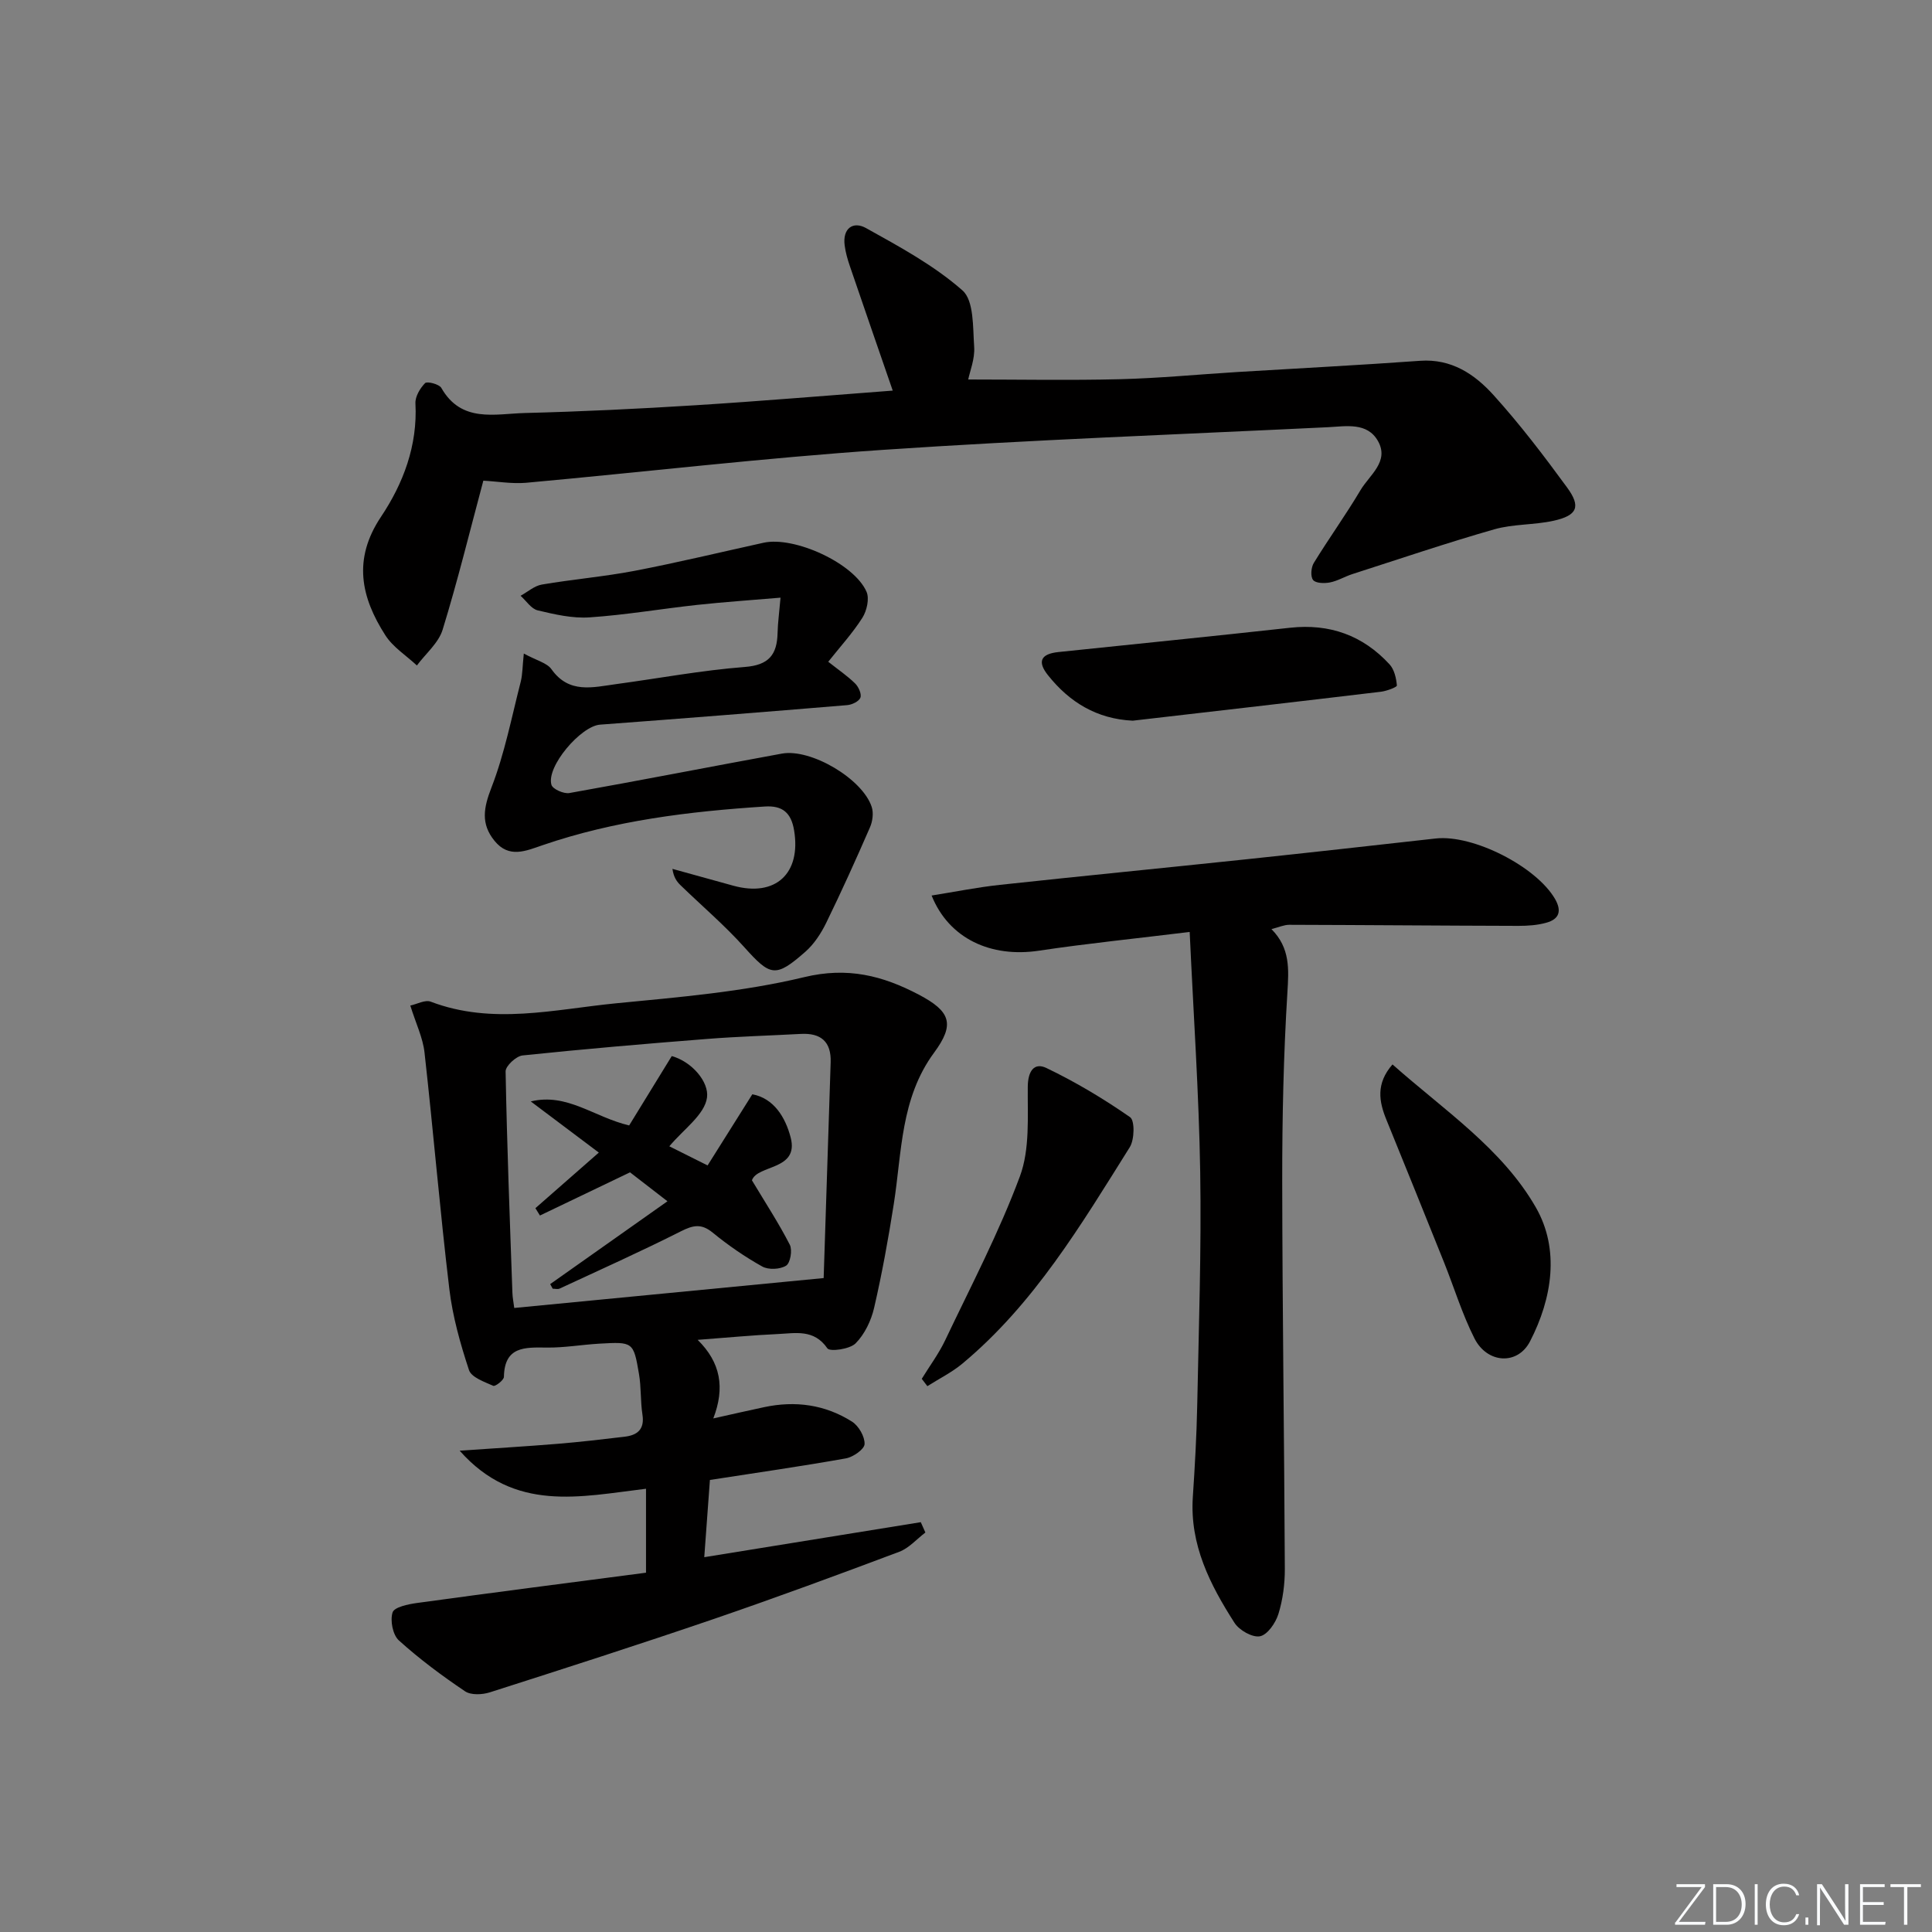 <svg enable-background="new 0 0 400 400" viewBox="0 0 400 400" xmlns="http://www.w3.org/2000/svg"><rect x="0" y="0" width="400" height="400" fill="#808080" stroke="none"/><g fill="#fafbfc"><path d="m346.9 398 5.4-7.3h-5.2v-.6h5.9v.6l-5.4 7.2h5.5l-.1.6h-6.2v-.5z"/><path d="m354.7 390.1h2.8c2.3 0 3.9 1.6 3.9 4.1s-1.6 4.3-3.9 4.3h-2.8zm.6 7.8h2c2.2 0 3.3-1.6 3.3-3.6 0-1.8-1-3.6-3.3-3.6h-2z"/><path d="m363.9 390.1v8.4h-.6v-8.4z"/><path d="m372.5 396.3c-.4 1.3-1.4 2.3-3.2 2.3-2.4 0-3.7-1.9-3.7-4.3 0-2.3 1.2-4.3 3.7-4.3 1.8 0 2.9 1 3.2 2.4h-.6c-.4-1.1-1.1-1.8-2.5-1.8-2.1 0-3 1.9-3 3.7s.9 3.7 3 3.7c1.4 0 2.1-.7 2.5-1.7z"/><path d="m373.8 398.5v-1.5h.6v1.5z"/><path d="m376.2 398.5v-8.4h1c1.3 2 4.4 6.7 4.9 7.6-.1-1.2-.1-2.4-.1-3.8v-3.8h.7v8.4h-.9c-1.2-1.9-4.4-6.8-5-7.7.1 1.1 0 2.3 0 3.9v3.9h-.6z"/><path d="m390 394.4h-4.3v3.5h4.7l-.1.6h-5.2v-8.4h5.1v.6h-4.5v3.1h4.3z"/><path d="m394.2 390.7h-2.8v-.6h6.3v.6h-2.8v7.8h-.7z"/></g><path d="m133.75 325.61c0-6.73 0-11.86 0-17.38-13.6 1.63-27.22 4.97-38.58-7.88 7.3-.51 13.78-.89 20.25-1.42 4.63-.38 9.25-.92 13.87-1.47 2.66-.31 4.2-1.51 3.72-4.59-.43-2.78-.24-5.66-.72-8.43-1.13-6.63-1.23-6.65-8.21-6.25-3.64.21-7.28.86-10.92.81-4.53-.06-8.72-.25-8.83 6.07-.01.67-1.79 2.03-2.2 1.85-1.85-.82-4.53-1.75-5.03-3.26-1.8-5.45-3.39-11.09-4.07-16.78-1.95-16.3-3.31-32.67-5.14-48.98-.34-3.05-1.78-5.99-2.94-9.71 1.4-.3 3.07-1.24 4.21-.81 12.79 4.88 25.66 1.59 38.42.34 13.04-1.27 26.24-2.36 38.91-5.41 8.99-2.17 16.25-.31 23.72 3.61 6.62 3.48 7.54 6.12 3.17 12.04-6.94 9.43-6.65 20.58-8.33 31.31-1.13 7.2-2.43 14.39-4.07 21.49-.61 2.65-1.96 5.48-3.84 7.37-1.2 1.21-5.33 1.77-5.84 1.03-2.79-4.05-6.64-3.12-10.3-2.96-5.14.23-10.26.73-16.56 1.2 4.77 4.69 5.69 9.92 3.24 16.27 4.18-.93 7.34-1.66 10.51-2.33 6.46-1.38 12.65-.54 18.22 3 1.38.88 2.66 3.11 2.59 4.65-.05 1.07-2.37 2.68-3.86 2.95-9.12 1.63-18.3 2.94-28.16 4.47-.37 5.05-.75 10.27-1.17 15.99 15.39-2.49 30.11-4.87 44.83-7.25.32.71.63 1.42.95 2.14-1.79 1.36-3.39 3.23-5.41 3.99-12.74 4.79-25.52 9.5-38.39 13.91-15.39 5.26-30.88 10.24-46.37 15.19-1.57.5-3.9.61-5.13-.21-4.78-3.22-9.44-6.68-13.71-10.54-1.26-1.14-1.84-4.12-1.3-5.8.35-1.1 3.23-1.7 5.06-1.95 15.86-2.18 31.77-4.22 47.41-6.27zm36.78-61c.46-14.25.96-29.46 1.45-44.68.14-4.25-2.01-6.09-6.16-5.87-6.47.35-12.95.53-19.41 1.04-12.76 1-25.51 2.09-38.23 3.42-1.32.14-3.52 2.18-3.5 3.31.28 15.29.87 30.58 1.41 45.86.03.96.23 1.91.38 3.11 20.94-2.02 41.66-4.03 64.06-6.19z" fill="#010000"/><path d="m100.07 99.52c-2.81 10.48-5.32 20.76-8.43 30.86-.85 2.75-3.51 4.95-5.33 7.4-2.2-2.06-4.94-3.78-6.52-6.24-5.05-7.87-6.79-15.74-.91-24.54 4.6-6.88 7.6-14.75 7.13-23.49-.07-1.4.96-3.13 2-4.19.42-.42 2.92.21 3.36.99 4.16 7.31 11.1 5.36 17.3 5.2 11.79-.3 23.58-.87 35.35-1.61 13.56-.85 27.1-2 40.81-3.03-3.05-8.85-5.98-17.28-8.86-25.73-.48-1.4-.9-2.86-1.09-4.32-.47-3.54 1.74-5.1 4.44-3.59 6.93 3.86 14.06 7.71 19.95 12.9 2.4 2.12 2.14 7.64 2.42 11.66.18 2.51-.9 5.11-1.23 6.78 10.51 0 20.95.2 31.37-.06 8.13-.2 16.25-.99 24.37-1.49 12.6-.77 25.21-1.41 37.8-2.32 6.53-.47 11.33 2.79 15.24 7.12 5.45 6.03 10.41 12.54 15.21 19.11 2.92 3.99 2.11 5.8-2.81 6.89-4.04.89-8.36.65-12.3 1.78-9.86 2.82-19.58 6.12-29.35 9.26-1.58.51-3.05 1.42-4.65 1.73-1.14.22-2.94.18-3.48-.51-.57-.72-.42-2.6.15-3.53 3.12-5.09 6.63-9.95 9.68-15.09 1.85-3.11 5.98-5.9 3.62-10.12-2.22-3.97-6.62-3.08-10.39-2.89-30.72 1.49-61.46 2.61-92.14 4.69-24.68 1.67-49.28 4.58-73.92 6.82-2.91.24-5.91-.29-8.79-.44z" fill="#010000"/><path d="m246.31 192.95c-11.16 1.37-21.22 2.38-31.21 3.88-9.94 1.49-18.63-2.48-22.22-11.42 4.84-.77 9.47-1.71 14.14-2.21 17.02-1.84 34.05-3.5 51.08-5.3 13.06-1.38 26.1-2.84 39.15-4.3 7.75-.86 20.8 5.81 24.69 12.5 1.47 2.54.85 4.2-1.76 4.93-1.86.53-3.88.66-5.83.66-15.81-.04-31.62-.18-47.43-.22-1.08 0-2.17.51-3.68.89 3.9 3.93 3.6 8.29 3.3 13.15-.8 12.94-1.08 25.94-1.07 38.91.03 26.8.42 53.61.54 80.41.01 3.12-.41 6.36-1.33 9.33-.57 1.84-2.25 4.3-3.81 4.61s-4.3-1.24-5.28-2.78c-5.06-7.89-9.28-16.16-8.63-26.02.42-6.3.78-12.62.91-18.93.32-16.14.88-32.29.62-48.43-.27-16.25-1.39-32.49-2.18-49.66z" fill="#010000"/><path d="m108.45 135.31c2.65 1.45 4.78 1.92 5.72 3.24 3.65 5.15 8.57 3.74 13.39 3.09 8.88-1.2 17.71-2.86 26.63-3.55 5.02-.38 6.69-2.56 6.8-7.05.05-2.09.34-4.17.61-7.3-6.22.53-11.76.9-17.29 1.5-7.42.81-14.81 2.08-22.24 2.58-3.54.24-7.23-.61-10.74-1.45-1.35-.32-2.37-1.97-3.55-3.02 1.46-.8 2.84-2.05 4.39-2.32 6.37-1.09 12.84-1.63 19.19-2.84 8.95-1.72 17.82-3.86 26.72-5.82 6.38-1.41 18.76 4.24 21.33 10.16.62 1.43.05 3.93-.86 5.37-2.03 3.19-4.62 6.02-7.07 9.11 2.07 1.64 3.96 2.92 5.56 4.49.71.7 1.38 2.17 1.1 2.94-.29.77-1.74 1.47-2.74 1.55-17.05 1.42-34.11 2.77-51.17 4.04-3.99.3-11.17 8.7-10.06 12.46.26.89 2.56 1.91 3.72 1.7 14.68-2.61 29.31-5.48 43.97-8.16 6.04-1.11 16.73 5.23 18.62 11.04.41 1.25.18 2.98-.36 4.22-2.9 6.66-5.89 13.28-9.08 19.81-1.07 2.18-2.51 4.38-4.31 5.96-6.19 5.44-7.23 5.06-12.62-.94-4.1-4.57-8.82-8.58-13.23-12.86-.77-.75-1.41-1.64-1.66-3.37 4.21 1.16 8.41 2.34 12.62 3.49 8.74 2.4 14.05-2.54 12.57-11.46-.61-3.67-2.42-5.18-6.07-4.94-15.61 1.01-31.06 2.89-45.95 7.99-3.49 1.19-7 2.82-10.01-.89-2.87-3.53-2.26-6.83-.63-11.03 2.73-7.04 4.18-14.59 6.07-21.94.37-1.52.35-3.14.63-5.8z" fill="#010000"/><path d="m288.3 220.38c10.71 9.5 22.69 17.42 29.68 29.6 4.97 8.66 3.41 18.81-1.21 27.75-2.57 4.97-8.87 4.59-11.51-.65-2.53-5.01-4.18-10.45-6.27-15.68-3.95-9.85-7.93-19.69-11.93-29.52-1.57-3.83-2.23-7.51 1.24-11.5z" fill="#010000"/><path d="m234.52 149.21c-7.44-.36-13.1-3.82-17.56-9.43-2.25-2.83-1.46-4.4 2.17-4.78 15.99-1.67 31.98-3.27 47.96-5.03 8.19-.9 15.08 1.57 20.61 7.59.98 1.07 1.38 2.86 1.51 4.36.03.35-2.13 1.16-3.33 1.3-17.12 2.05-34.24 4.01-51.36 5.99z" fill="#010000"/><path d="m190.84 285.47c1.63-2.66 3.52-5.19 4.85-7.99 5.34-11.23 11.15-22.31 15.47-33.93 2.09-5.63 1.57-12.34 1.63-18.57.03-3.18 1.3-5.09 3.86-3.86 6.03 2.89 11.83 6.36 17.32 10.18 1 .69.92 4.64-.06 6.21-10.08 16.07-19.82 32.46-34.68 44.83-2.19 1.82-4.81 3.11-7.23 4.65-.39-.51-.78-1.01-1.16-1.52z" fill="#010000"/><path d="m113.91 265.86c7.93-5.6 15.87-11.2 24.28-17.15-3.1-2.4-5.57-4.3-7.75-5.99-6.39 3.06-12.52 6-18.65 8.94-.31-.51-.63-1.01-.94-1.52 4.26-3.73 8.51-7.47 13.13-11.51-4.96-3.72-9.52-7.16-14.09-10.59 7.53-1.82 13.06 3.24 20.37 4.97 2.8-4.56 5.7-9.29 8.82-14.36 4.18 1.16 7.73 5.35 7.3 8.57-.47 3.58-4.92 6.63-7.8 10.11 1.89.95 4.49 2.25 7.92 3.96 3.04-4.83 5.99-9.52 9.26-14.73 4.45.82 6.86 4.78 7.94 8.95 1.78 6.85-6.89 5.58-8.02 8.86 2.87 4.78 5.59 8.94 7.84 13.34.57 1.11.11 3.78-.76 4.33-1.24.78-3.65.9-4.94.18-3.61-2.01-7.06-4.4-10.27-7.02-2.35-1.93-4.06-1.54-6.58-.27-8.26 4.17-16.72 7.96-25.11 11.86-.39.18-.95.02-1.43.02-.16-.31-.34-.63-.52-.95z" fill="#010000"/></svg>